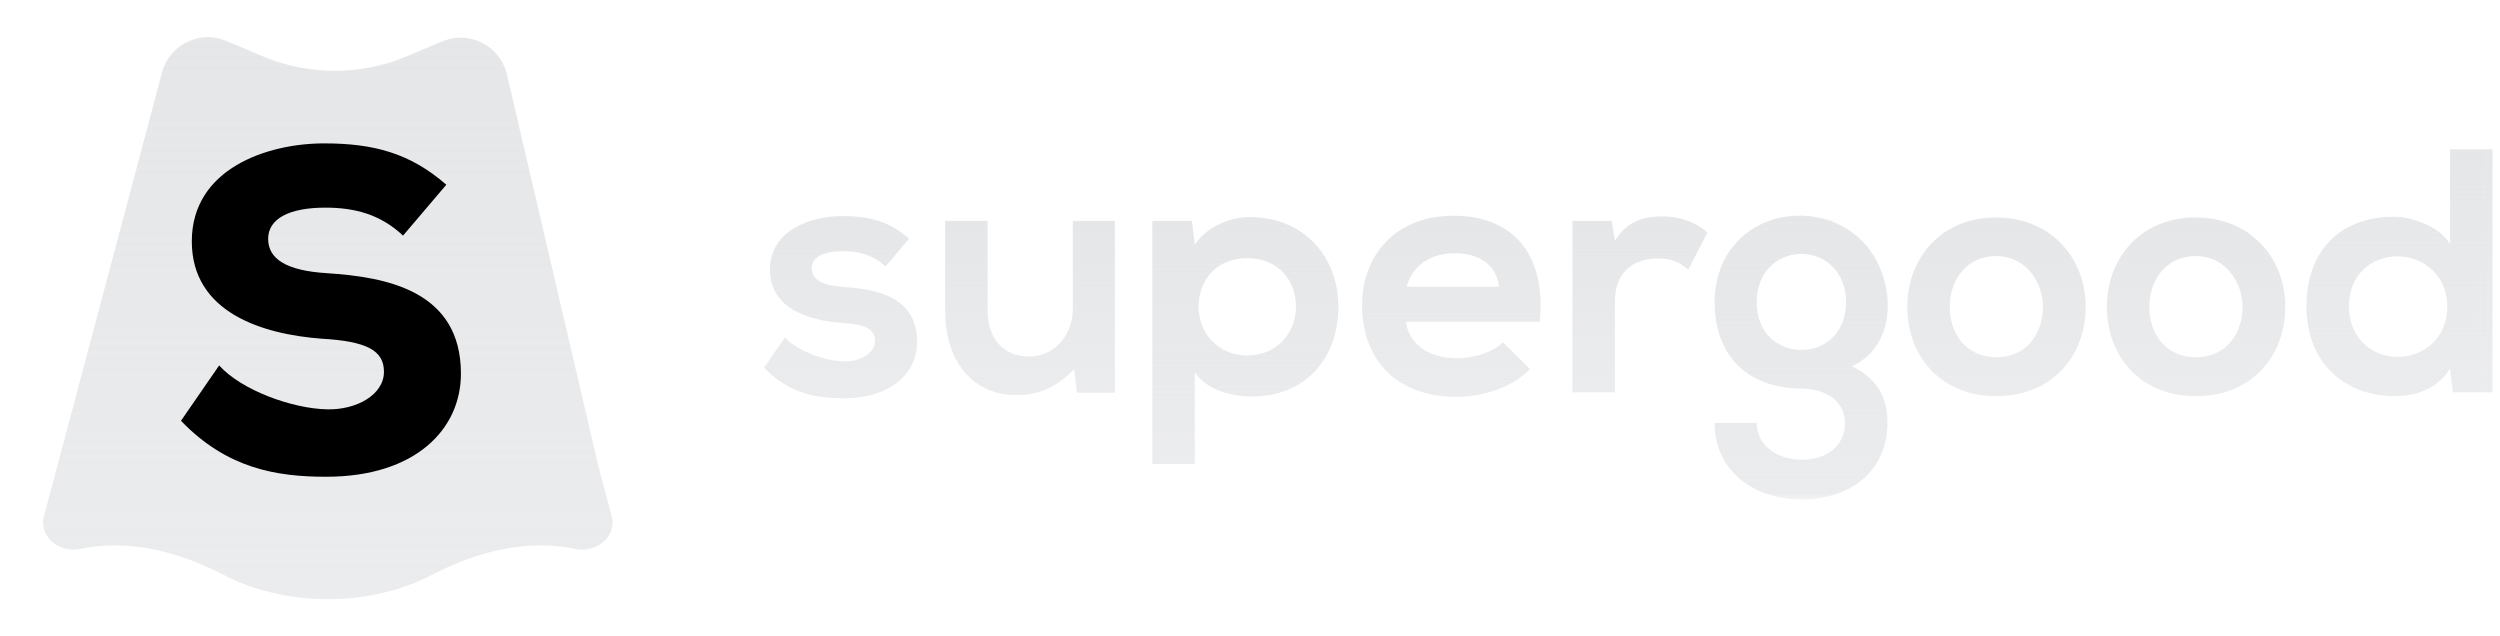 <svg xmlns="http://www.w3.org/2000/svg" width="165" height="42" fill="none" viewBox="0 0 165 42"><g clip-path="url(#a)"><path fill="url(#b)" d="m40.376 34.08-.883-3.316-6.037-25.85a3.137 3.137 0 0 0-4.265-2.18l-2.36.987a12.268 12.268 0 0 1-9.5-.012l-2.389-1.006a3.137 3.137 0 0 0-4.25 2.084l-7.03 26.428-.764 2.865c-.342 1.288.975 2.456 2.44 2.146 2.182-.462 5.37-.384 9.454 1.73 4.094 2.119 9.6 2.117 13.69 0 4.084-2.114 7.273-2.192 9.454-1.73 1.465.31 2.782-.858 2.44-2.145Z"/><path fill="#000" d="M26.6 15.551c-1.47-1.385-3.149-1.847-5.123-1.847-2.435 0-3.779.756-3.779 2.057 0 1.344 1.218 2.1 3.863 2.268 3.905.252 8.86 1.133 8.86 6.634 0 3.654-2.981 6.803-8.902 6.803-3.275 0-6.55-.546-9.574-3.695l2.52-3.653c1.47 1.638 4.83 2.856 7.139 2.898 1.931.042 3.737-.966 3.737-2.478 0-1.428-1.176-2.016-4.115-2.184-3.905-.294-8.567-1.721-8.567-6.424 0-4.787 4.955-6.467 8.735-6.467 3.233 0 5.668.63 8.062 2.73L26.6 15.55Z"/><mask id="c" width="116" height="26" x="49" y="8" maskUnits="userSpaceOnUse" style="mask-type:luminance"><path fill="#fff" d="M164.961 8.738H49.906v24.586h115.055V8.738Z"/></mask><g mask="url(#c)"><path fill="#000" fill-opacity=".1" d="M-66.896-71.166H1255.8v-1.756H-66.896v1.756Zm1323.576.878v553.171h1.75v-553.17h-1.75Zm-.88 554.049H-66.896v1.756H1255.8v-1.756Zm-1323.575-.878v-553.17h-1.756v553.17h1.756Zm.879.878a.878.878 0 0 1-.879-.878h-1.756a2.634 2.634 0 0 0 2.635 2.634v-1.756Zm1323.576-.878c0 .485-.4.878-.88.878v1.756c1.46 0 2.63-1.179 2.63-2.634h-1.75Zm-.88-554.049c.48 0 .88.393.88.878h1.75a2.627 2.627 0 0 0-2.63-2.634v1.756ZM-66.896-72.922a2.634 2.634 0 0 0-2.635 2.634h1.756c0-.485.394-.878.879-.878v-1.756Z"/><path fill="url(#d)" d="M58.44 17.588c-.803-.757-1.721-1.01-2.8-1.01-1.331 0-2.066.414-2.066 1.125 0 .734.666 1.147 2.111 1.24 2.135.137 4.843.618 4.843 3.625 0 1.996-1.63 3.717-4.865 3.717-1.79 0-3.58-.298-5.233-2.019l1.377-1.996c.803.895 2.639 1.56 3.901 1.583 1.056.022 2.042-.528 2.042-1.354 0-.78-.642-1.102-2.248-1.193-2.136-.16-4.683-.941-4.683-3.51 0-2.617 2.708-3.534 4.774-3.534 1.768 0 3.099.344 4.407 1.491l-1.56 1.835Z"/><path fill="url(#e)" d="M65.183 14.58v5.92c0 1.72.941 3.029 2.731 3.029 1.721 0 2.892-1.445 2.892-3.166V14.58h2.777v11.335h-2.501l-.184-1.537c-1.17 1.147-2.25 1.698-3.833 1.698-2.708 0-4.682-2.042-4.682-5.553V14.58h2.8Z"/><path fill="url(#f)" d="M76.055 30.621V14.582h2.616l.183 1.56c.873-1.261 2.388-1.812 3.673-1.812 3.489 0 5.807 2.593 5.807 5.92 0 3.304-2.089 5.92-5.716 5.92-1.193 0-2.96-.368-3.763-1.607v6.058h-2.8Zm9.48-10.371c0-1.767-1.195-3.212-3.214-3.212-2.02 0-3.214 1.445-3.214 3.212 0 1.767 1.31 3.212 3.214 3.212s3.213-1.445 3.213-3.212Z"/><path fill="url(#g)" d="M92.79 21.236c.183 1.4 1.4 2.41 3.373 2.41 1.033 0 2.388-.39 3.03-1.056l1.791 1.767c-1.194 1.24-3.144 1.836-4.866 1.836-3.901 0-6.22-2.41-6.22-6.035 0-3.442 2.341-5.92 6.014-5.92 3.787 0 6.151 2.34 5.716 6.999H92.79Zm6.15-2.317c-.183-1.47-1.33-2.204-2.937-2.204-1.515 0-2.754.735-3.167 2.204h6.105Z"/><path fill="url(#h)" d="m106.375 14.582.207 1.308c.873-1.4 2.042-1.607 3.19-1.607 1.171 0 2.295.459 2.915 1.078l-1.262 2.433c-.574-.482-1.102-.735-2.02-.735-1.469 0-2.823.78-2.823 2.868v5.966h-2.801V14.581h2.594Z"/><path fill="url(#i)" d="M137.657 20.249c0 3.258-2.226 5.897-5.899 5.897-3.672 0-5.875-2.639-5.875-5.897 0-3.235 2.249-5.897 5.852-5.897 3.604 0 5.922 2.662 5.922 5.897Zm-8.974 0c0 1.72 1.032 3.327 3.075 3.327 2.042 0 3.075-1.607 3.075-3.327 0-1.698-1.193-3.35-3.075-3.35-2.019 0-3.075 1.651-3.075 3.35Z"/><path fill="url(#j)" d="M150.829 20.249c0 3.258-2.226 5.897-5.899 5.897-3.672 0-5.875-2.639-5.875-5.897 0-3.235 2.248-5.897 5.852-5.897 3.603 0 5.922 2.662 5.922 5.897Zm-8.974 0c0 1.72 1.033 3.327 3.074 3.327 2.043 0 3.076-1.607 3.076-3.327 0-1.698-1.194-3.35-3.076-3.35-2.018 0-3.074 1.651-3.074 3.35Z"/><path fill="url(#k)" d="M164.506 9.854v16.039h-2.616l-.184-1.56c-.872 1.353-2.272 1.812-3.649 1.812-3.329 0-5.83-2.203-5.83-5.92 0-3.9 2.455-5.92 5.76-5.92 1.194 0 3.054.643 3.719 1.813V9.854h2.8Zm-9.479 10.371c0 1.973 1.423 3.327 3.213 3.327 1.768 0 3.282-1.284 3.282-3.327 0-1.973-1.514-3.304-3.282-3.304-1.79 0-3.213 1.262-3.213 3.304Z"/><path fill="url(#l)" d="M124.59 19.951c-.055-1.493-.67-3.02-1.67-4.028-2.406-2.428-6.72-2.25-8.73.595-.706 1-1.026 2.218-1.026 3.433 0 3.533 2.204 5.69 5.738 5.69 1.4 0 2.869.712 2.869 2.271 0 1.56-1.263 2.433-2.869 2.433-1.606 0-2.961-.964-2.961-2.433h-2.777c0 3.052 2.456 5.049 5.738 5.049 3.283 0 5.669-1.928 5.669-5.049 0-1.445-.458-2.8-2.341-3.74 1.731-.79 2.424-2.483 2.36-4.22Zm-5.687 3.142c-1.63 0-2.961-1.17-2.961-3.143 0-1.973 1.331-3.19 2.961-3.19 1.607 0 2.938 1.24 2.938 3.19s-1.331 3.143-2.938 3.143Z"/><path fill="url(#m)" d="M120.367 14.37c.145.042.553.174 1.055.441a3.493 3.493 0 0 0-1.055-.442Z"/></g></g><defs><linearGradient id="b" x1="6.249" x2="6.249" y1="-7.363" y2="44.999" gradientUnits="userSpaceOnUse"><stop stop-color="#E4E5E7"/><stop offset="1" stop-color="#E4E5E7" stop-opacity=".7"/></linearGradient><linearGradient id="d" x1="51.345" x2="51.345" y1="11.079" y2="28.053" gradientUnits="userSpaceOnUse"><stop stop-color="#E4E5E7"/><stop offset="1" stop-color="#E4E5E7" stop-opacity=".7"/></linearGradient><linearGradient id="e" x1="63.398" x2="63.398" y1="11.537" y2="27.766" gradientUnits="userSpaceOnUse"><stop stop-color="#E4E5E7"/><stop offset="1" stop-color="#E4E5E7" stop-opacity=".7"/></linearGradient><linearGradient id="f" x1="77.167" x2="77.167" y1="10.018" y2="33.017" gradientUnits="userSpaceOnUse"><stop stop-color="#E4E5E7"/><stop offset="1" stop-color="#E4E5E7" stop-opacity=".7"/></linearGradient><linearGradient id="g" x1="90.966" x2="90.966" y1="11.074" y2="27.951" gradientUnits="userSpaceOnUse"><stop stop-color="#E4E5E7"/><stop offset="1" stop-color="#E4E5E7" stop-opacity=".7"/></linearGradient><linearGradient id="h" x1="104.588" x2="104.588" y1="11.21" y2="27.601" gradientUnits="userSpaceOnUse"><stop stop-color="#E4E5E7"/><stop offset="1" stop-color="#E4E5E7" stop-opacity=".7"/></linearGradient><linearGradient id="i" x1="126.95" x2="126.95" y1="11.23" y2="27.88" gradientUnits="userSpaceOnUse"><stop stop-color="#E4E5E7"/><stop offset="1" stop-color="#E4E5E7" stop-opacity=".7"/></linearGradient><linearGradient id="j" x1="140.121" x2="140.121" y1="11.23" y2="27.88" gradientUnits="userSpaceOnUse"><stop stop-color="#E4E5E7"/><stop offset="1" stop-color="#E4E5E7" stop-opacity=".7"/></linearGradient><linearGradient id="k" x1="153.339" x2="153.339" y1="5.541" y2="28.541" gradientUnits="userSpaceOnUse"><stop stop-color="#E4E5E7"/><stop offset="1" stop-color="#E4E5E7" stop-opacity=".7"/></linearGradient><linearGradient id="l" x1="114.2" x2="114.2" y1="9.275" y2="35.715" gradientUnits="userSpaceOnUse"><stop stop-color="#E4E5E7"/><stop offset="1" stop-color="#E4E5E7" stop-opacity=".7"/></linearGradient><linearGradient id="m" x1="120.463" x2="120.463" y1="14.252" y2="14.876" gradientUnits="userSpaceOnUse"><stop stop-color="#E4E5E7"/><stop offset="1" stop-color="#E4E5E7" stop-opacity=".7"/></linearGradient><clipPath id="a"><path fill="#fff" d="M.64 0h164.335v42H.64z"/></clipPath></defs></svg>